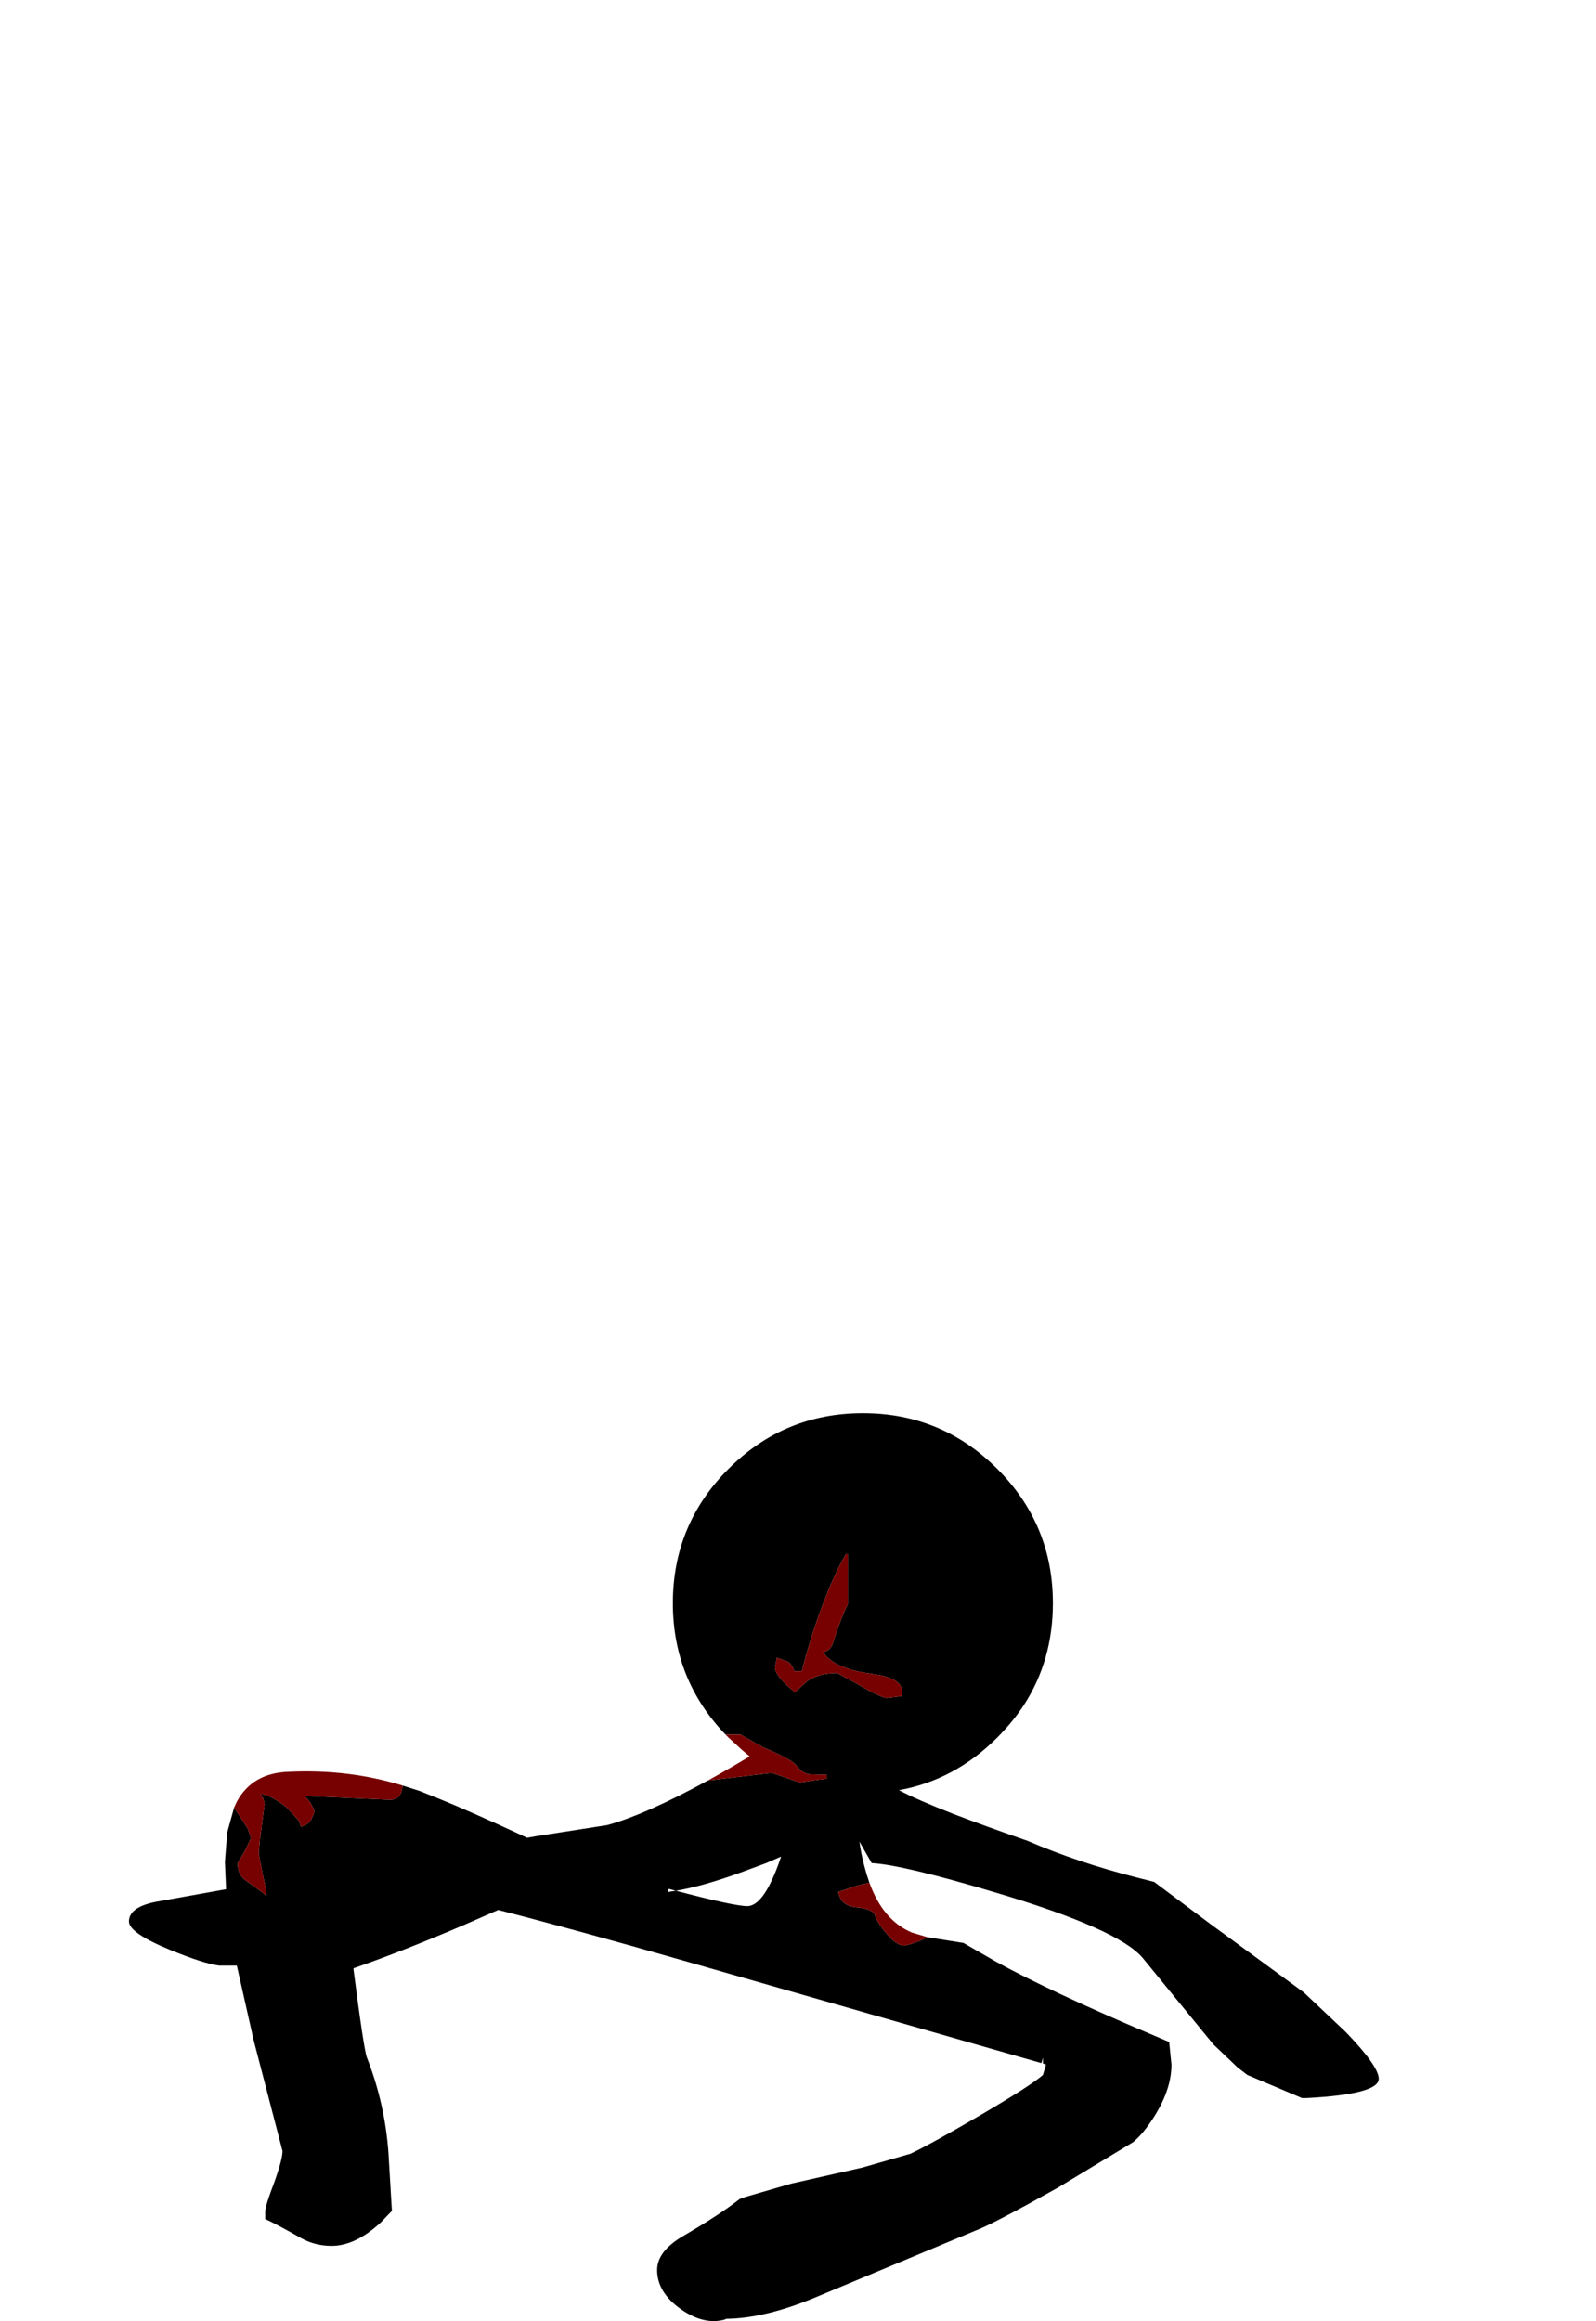 <?xml version="1.0" encoding="UTF-8" standalone="no"?>
<svg xmlns:xlink="http://www.w3.org/1999/xlink" height="302.3px" width="207.9px" xmlns="http://www.w3.org/2000/svg">
  <g transform="matrix(1.0, 0.0, 0.0, 1.0, 85.3, 152.45)">
    <use height="118.25" transform="matrix(1.0, 0.0, 0.0, 1.0, -68.5, 31.6)" width="162.8" xlink:href="#shape0"/>
  </g>
  <defs>
    <g id="shape0" transform="matrix(1.0, 0.0, 0.0, 1.0, 81.4, 59.1)">
      <path d="M-3.7 -17.25 Q-10.55 -24.4 -10.55 -34.35 -10.55 -44.6 -3.3 -51.85 3.95 -59.1 14.2 -59.1 24.45 -59.1 31.7 -51.85 38.95 -44.6 38.95 -34.35 38.95 -26.9 35.15 -21.05 33.7 -18.85 31.7 -16.85 26.15 -11.3 18.9 -10.0 21.25 -8.75 26.0 -6.9 30.45 -5.2 35.65 -3.4 42.15 -0.6 49.8 1.35 L52.15 1.95 59.5 7.45 71.65 16.35 77.1 21.5 Q81.4 25.95 81.4 27.6 81.4 29.6 72.05 30.1 L71.4 30.1 64.3 27.1 63.05 26.15 59.85 23.1 50.65 11.85 Q47.5 8.1 31.55 3.35 19.35 -0.3 15.35 -0.5 L13.75 -3.3 Q13.95 -1.8 14.3 -0.5 L14.3 -0.45 14.7 1.0 15.05 2.05 13.4 2.45 11.0 3.25 Q11.3 5.05 13.3 5.25 15.45 5.45 15.75 6.25 16.15 7.4 17.3 8.7 18.6 10.25 19.6 10.25 21.25 9.9 22.6 9.15 L27.3 9.9 31.55 12.35 Q38.75 16.3 51.75 21.8 L54.1 22.8 54.4 25.75 Q54.4 28.8 52.35 32.2 50.85 34.65 49.4 35.85 L39.55 41.8 Q31.15 46.5 28.9 47.35 L7.8 56.15 Q1.35 58.8 -3.6 58.85 L-3.8 58.95 Q-6.5 59.7 -9.5 57.6 -12.6 55.4 -12.6 52.5 -12.6 50.1 -9.35 48.15 -4.3 45.2 -1.85 43.25 L-1.0 42.95 4.85 41.25 14.15 39.15 20.4 37.35 Q22.95 36.15 29.3 32.45 36.05 28.5 37.65 27.1 L38.05 25.75 37.65 25.6 37.65 24.85 37.45 25.55 -8.65 12.35 Q-23.7 8.05 -33.3 5.6 L-37.75 7.55 Q-45.8 11.0 -52.15 13.2 L-52.15 13.35 Q-50.8 23.85 -50.4 24.85 -48.05 30.85 -47.6 37.25 L-47.15 44.8 -47.3 44.95 -48.6 46.3 Q-51.9 49.35 -55.0 49.35 -57.2 49.35 -59.05 48.3 -61.95 46.65 -63.65 45.85 L-63.65 44.85 Q-63.65 44.15 -62.5 41.15 -61.4 38.1 -61.4 37.0 L-65.15 22.6 -67.35 12.85 -69.65 12.85 Q-71.65 12.6 -76.05 10.8 -81.4 8.6 -81.4 7.1 -81.4 5.25 -77.95 4.55 L-68.75 2.9 -68.9 -0.65 -68.6 -4.5 -67.7 -7.75 -65.9 -4.95 -65.5 -3.75 -66.35 -2.0 -67.25 -0.5 Q-67.25 1.0 -66.2 1.75 -63.85 3.4 -63.5 3.75 -63.5 3.0 -64.0 0.85 L-64.5 -1.75 -64.35 -3.6 -64.1 -5.25 -64.1 -5.4 -63.75 -8.05 -63.75 -8.25 -63.9 -8.9 -64.25 -9.5 Q-63.0 -9.4 -61.05 -7.9 L-60.85 -7.75 -59.25 -6.0 -59.0 -5.25 Q-58.15 -5.4 -57.6 -6.25 L-57.6 -6.35 Q-57.25 -7.0 -57.25 -7.3 L-57.25 -7.35 -57.75 -8.35 -58.5 -9.25 -47.4 -8.75 Q-45.9 -8.75 -45.75 -10.6 L-43.55 -9.9 -41.05 -8.9 Q-37.1 -7.3 -30.5 -4.25 L-29.55 -3.8 -28.4 -4.0 -19.1 -5.45 Q-14.15 -6.8 -6.0 -11.25 L2.35 -12.25 4.25 -11.6 5.25 -11.25 6.0 -11.0 7.6 -11.25 9.5 -11.5 9.5 -12.0 7.45 -12.05 Q6.65 -12.1 6.1 -12.6 L5.5 -13.25 Q5.1 -13.85 2.1 -15.2 L1.15 -15.6 -1.75 -17.25 -3.7 -17.25 M12.25 -40.75 L12.0 -40.75 Q10.45 -38.15 8.85 -33.85 7.3 -29.7 6.25 -25.5 L5.25 -25.5 Q5.0 -26.4 4.4 -26.75 L3.0 -27.25 2.75 -26.0 Q2.75 -25.15 4.25 -23.7 L5.35 -22.75 6.95 -24.2 Q8.5 -25.25 10.85 -25.25 10.85 -25.25 10.95 -25.2 L13.25 -23.95 Q13.5 -23.8 13.85 -23.6 16.65 -22.0 17.35 -22.0 L19.25 -22.25 Q19.8 -24.55 15.65 -25.1 L14.1 -25.35 Q12.55 -25.65 11.4 -26.15 9.75 -26.85 9.0 -28.0 10.0 -28.1 10.35 -29.3 11.25 -32.2 12.25 -34.25 L12.25 -40.75 M3.2 -0.35 L3.55 -1.35 1.6 -0.5 -1.65 0.7 Q-6.6 2.5 -10.15 3.1 L-11.1 2.85 -11.15 3.25 -10.15 3.1 Q-2.55 5.1 -0.85 5.1 1.2 5.1 3.2 -0.35" fill="#000000" fill-rule="evenodd" stroke="none"/>
      <path d="M15.05 2.05 Q16.85 7.0 20.6 8.55 L22.6 9.15 Q21.25 9.9 19.6 10.25 18.6 10.25 17.3 8.7 16.15 7.4 15.75 6.25 15.45 5.45 13.3 5.25 11.3 5.05 11.0 3.25 L13.4 2.45 15.05 2.05 M-67.7 -7.75 L-67.35 -8.5 Q-65.3 -12.3 -60.45 -12.4 -52.75 -12.75 -45.75 -10.6 -45.9 -8.75 -47.4 -8.75 L-58.5 -9.25 -57.75 -8.35 -57.25 -7.35 -57.25 -7.3 Q-57.25 -7.0 -57.6 -6.35 L-57.6 -6.25 Q-58.15 -5.4 -59.0 -5.25 L-59.25 -6.0 -60.85 -7.75 -61.05 -7.9 Q-63.0 -9.4 -64.25 -9.5 L-63.9 -8.9 -63.75 -8.25 -63.75 -8.05 -64.1 -5.4 -64.1 -5.25 -64.35 -3.6 -64.5 -1.75 -64.0 0.85 Q-63.5 3.0 -63.5 3.75 -63.85 3.4 -66.2 1.75 -67.25 1.0 -67.25 -0.5 L-66.35 -2.0 -65.5 -3.75 -65.9 -4.95 -67.7 -7.75 M-6.0 -11.25 Q-3.45 -12.65 -0.55 -14.4 L-1.5 -15.2 -3.3 -16.85 -3.7 -17.25 -1.75 -17.25 1.15 -15.6 2.1 -15.2 Q5.1 -13.85 5.5 -13.25 L6.1 -12.6 Q6.65 -12.1 7.45 -12.05 L9.5 -12.0 9.5 -11.5 7.6 -11.25 6.0 -11.0 5.25 -11.25 4.25 -11.6 2.35 -12.25 -6.0 -11.25 M12.25 -40.75 L12.25 -34.25 Q11.25 -32.2 10.35 -29.3 10.0 -28.1 9.0 -28.0 9.75 -26.85 11.4 -26.15 12.55 -25.65 14.1 -25.35 L15.65 -25.1 Q19.8 -24.55 19.25 -22.25 L17.35 -22.0 Q16.65 -22.0 13.85 -23.6 13.5 -23.8 13.25 -23.95 L10.95 -25.2 Q10.85 -25.25 10.85 -25.25 8.5 -25.25 6.95 -24.2 L5.35 -22.75 4.25 -23.7 Q2.75 -25.15 2.75 -26.0 L3.0 -27.25 4.4 -26.75 Q5.0 -26.4 5.25 -25.5 L6.25 -25.5 Q7.3 -29.7 8.85 -33.85 10.45 -38.15 12.0 -40.75 L12.25 -40.75" fill="#770000" fill-rule="evenodd" stroke="none"/>
    </g>
  </defs>
</svg>
